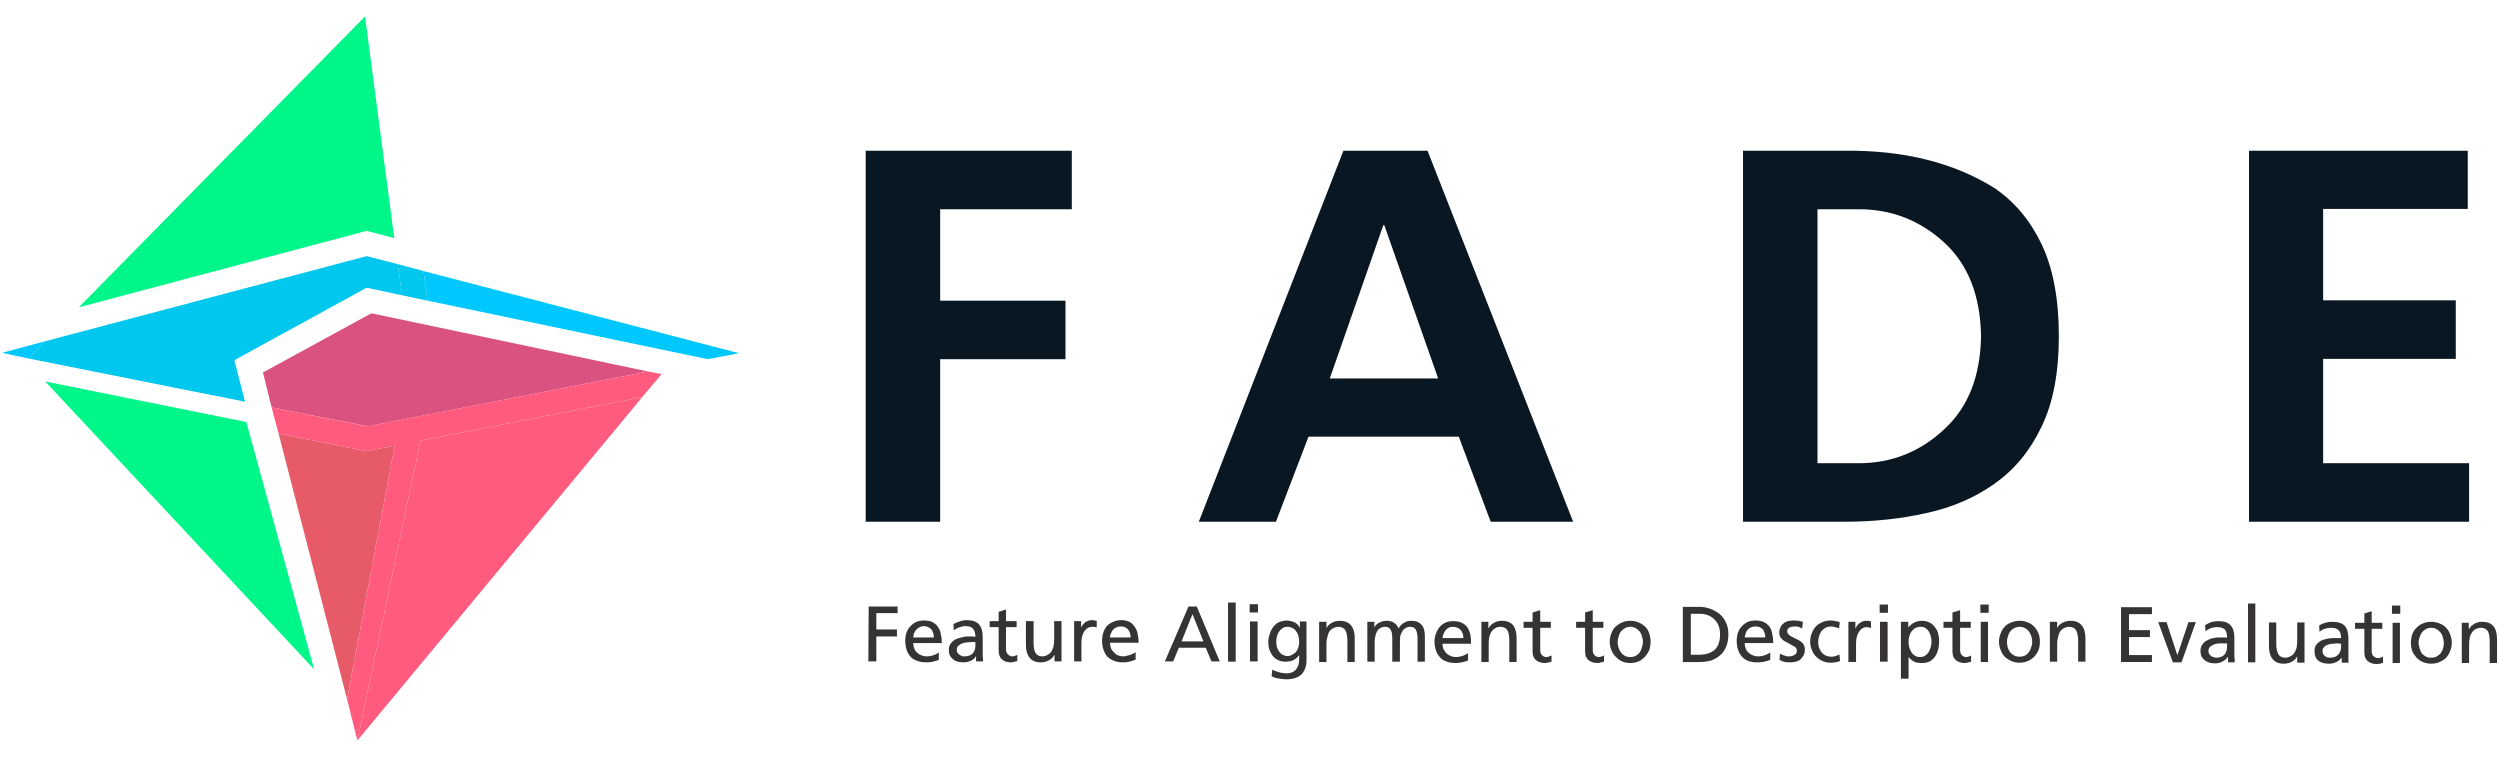 <svg version="1.2" xmlns="http://www.w3.org/2000/svg" viewBox="0 0 752 218" width="3300" height="1000"><style>.a{fill:#353333}.b{fill:#091723}.c{fill:#00f688}.d{fill:#da5280}.e{fill:#ff5b7e}.f{fill:#e65b67}.g{fill:#00c8ff}.h{fill:#00c7ee}</style><path class="a" d="m261.3 177.5h8.7v2h-6.4v4.9h6.2v2.1h-6.2v7.5h-2.4zm21.1 16q-0.3 0.2-0.7 0.3-0.4 0.1-0.8 0.2-0.4 0.2-1 0.2-0.6 0.1-1.3 0.1-1.6 0-2.8-0.5-1.2-0.4-2-1.3-0.7-0.8-1.1-2-0.4-1.2-0.4-2.7 0-1.4 0.4-2.5 0.4-1.1 1.2-1.9 0.7-0.8 1.8-1.3 1-0.4 2.3-0.4 1.5 0 2.5 0.5 1 0.5 1.6 1.4 0.7 0.9 0.9 2.2 0.3 1.2 0.3 2.7h-8.6q0 0.9 0.3 1.6 0.3 0.8 0.9 1.3 0.5 0.5 1.3 0.8 0.7 0.3 1.5 0.3 0.5 0 1.1-0.1 0.6-0.1 1.1-0.3 0.5-0.2 0.9-0.4 0.4-0.2 0.6-0.4zm-1.5-6.7q0-0.7-0.2-1.3-0.2-0.6-0.5-1.1-0.4-0.4-1-0.7-0.6-0.3-1.3-0.3-0.8 0-1.4 0.4-0.6 0.3-1 0.8-0.3 0.4-0.6 1-0.1 0.6-0.2 1.2zm5.9-4q0.8-0.5 1.8-0.8 1-0.4 2.2-0.4 2.6 0 3.7 1.3 1.1 1.3 1.1 3.7v5q0 1.1 0.1 1.6 0 0.5 0 0.8h-2.1v-1.6q-0.2 0.3-0.5 0.7-0.4 0.3-0.8 0.6-0.5 0.2-1.1 0.4-0.6 0.2-1.3 0.2-1 0-1.8-0.2-0.8-0.2-1.4-0.7-0.6-0.5-1-1.2-0.3-0.7-0.3-1.7 0-1.1 0.6-1.9 0.5-0.7 1.4-1.2 0.8-0.4 1.8-0.6 1-0.3 1.8-0.3 0.7 0 1.2 0 0.5 0 1.2 0.1 0-1.6-0.7-2.4-0.6-0.8-2.3-0.8-0.9 0-1.9 0.4-0.9 0.3-1.6 0.9zm6.6 5.4q-0.3 0-0.7 0-0.3 0-0.7 0-0.4 0-1.2 0.1-0.7 0-1.3 0.3-0.7 0.2-1.2 0.7-0.5 0.4-0.5 1.2 0 0.5 0.2 0.9 0.2 0.3 0.6 0.6 0.3 0.2 0.7 0.4 0.4 0.1 0.8 0.1 1.6 0 2.5-0.9 0.8-0.9 0.8-2.3zm12.4-4.5h-3.2v6.6q0 1.1 0.6 1.6 0.6 0.6 1.3 0.6 0.5 0 0.9-0.2 0.4-0.1 0.6-0.3v1.9q-0.4 0.1-0.9 0.2-0.4 0.2-1 0.2-1.7 0-2.7-0.9-1-0.8-1-2.7v-7h-2.7v-1.8h2.7v-2.8l2.2-0.7v3.5h3.2zm13.5 10.3h-2.1v-1.9h-0.1q-0.5 1-1.6 1.6-1.1 0.6-2.4 0.6-2.3 0-3.4-1.4-1.1-1.4-1.1-3.8v-7.2h2.3v6.2q0 2.2 0.5 3.2 0.5 1.1 2 1.2 1 0 1.6-0.4 0.8-0.4 1.2-1 0.5-0.7 0.7-1.6 0.2-0.9 0.2-2v-5.6h2.2zm3.8-12.1h2.1v1.9q0.5-1 1.3-1.6 0.9-0.6 1.9-0.6 0.5 0 0.8 0.1 0.3 0 0.7 0.1v2q-0.3-0.1-0.7-0.2-0.3 0-0.6 0-1.5 0-2.4 1.3-0.9 1.3-0.9 3.6v5.5h-2.2zm18.5 11.6q-0.4 0.1-0.7 0.2-0.4 0.2-0.8 0.3-0.4 0.1-1 0.2-0.6 0.1-1.3 0.1-1.6 0-2.8-0.5-1.2-0.5-2-1.3-0.7-0.9-1.1-2.1-0.4-1.2-0.4-2.7 0-1.3 0.4-2.4 0.4-1.2 1.1-2 0.8-0.8 1.9-1.2 1-0.5 2.3-0.5 1.5 0 2.5 0.5 1 0.5 1.6 1.5 0.7 0.9 0.9 2.1 0.3 1.3 0.3 2.7h-8.6q0 0.9 0.3 1.7 0.3 0.7 0.9 1.2 0.5 0.6 1.2 0.9 0.8 0.3 1.6 0.3 0.5 0 1.1-0.2 0.6-0.1 1.1-0.3 0.5-0.2 0.9-0.4 0.4-0.2 0.6-0.4zm-1.5-6.7q0-0.6-0.2-1.3-0.2-0.6-0.5-1-0.4-0.5-1-0.8-0.6-0.2-1.3-0.2-0.8 0-1.4 0.3-0.6 0.3-1 0.8-0.3 0.5-0.6 1.1-0.2 0.6-0.2 1.1zm17.4-9.3h2.5l6.9 16.5h-2.5l-1.7-4.1h-8.1l-1.7 4.1h-2.5zm1.2 2.3l-3.3 8.2h6.6zm10.7-3.5h2.3v17.8h-2.3zm9 3h-2.5v-2.5h2.5zm-2.4 2.7h2.3v12h-2.3zm17 11.6q0 2.7-1.5 4.3-1.5 1.5-4.7 1.5-0.5 0-1-0.1-0.4 0-0.9-0.1-0.6-0.1-1.1-0.2-0.6-0.2-1.3-0.5l0.2-2q0.6 0.3 1.2 0.5 0.5 0.2 1 0.3 0.5 0.2 1 0.2 0.5 0.1 1.1 0.1 1.8 0 2.8-1.1 1-1.2 1-3.1v-1.2h-0.1q-0.7 1-1.8 1.5-1 0.4-2.2 0.4-1.3 0-2.3-0.5-1-0.5-1.6-1.3-0.6-0.8-1-1.9-0.3-1-0.3-2.2 0-1.2 0.4-2.3 0.3-1.2 1-2.1 0.6-0.9 1.6-1.5 1.1-0.5 2.4-0.6 1.6 0.1 2.6 0.6 0.9 0.5 1.4 1.5h0.1v-1.8h2zm-5.7-1.2q0.7 0 1.4-0.4 0.6-0.3 1.1-0.8 0.5-0.6 0.7-1.3 0.3-0.8 0.3-1.6 0-1-0.2-1.8-0.2-0.9-0.7-1.5-0.4-0.7-1.1-1-0.7-0.4-1.5-0.4-0.9 0-1.5 0.4-0.6 0.4-1.1 1.1-0.4 0.6-0.6 1.4-0.2 0.8-0.2 1.6 0 0.8 0.2 1.6 0.3 0.8 0.7 1.4 0.4 0.6 1 0.9 0.7 0.4 1.5 0.4zm9.5-10.3h2.2v1.9q0.5-1 1.6-1.6 1.1-0.6 2.4-0.6 2.3 0 3.4 1.4 1.1 1.3 1.1 3.8v7.2h-2.2v-6.3q0-2.1-0.6-3.2-0.5-1-2-1.1-0.9 0-1.6 0.4-0.7 0.3-1.2 1-0.4 0.6-0.6 1.6-0.3 0.9-0.3 2v5.6h-2.2zm14.5 0h2.1v1.7q0.6-1.1 1.6-1.5 0.9-0.5 2.2-0.5 1.1 0 2 0.5 1 0.6 1.5 1.8 0.3-0.6 0.8-1.1 0.4-0.4 1-0.7 0.5-0.3 1-0.4 0.5-0.1 0.9-0.1 1.2 0 2 0.3 0.8 0.4 1.3 1 0.5 0.6 0.7 1.5 0.2 0.8 0.2 1.8v7.7h-2.2v-7.2q0-0.5-0.1-1.1-0.1-0.6-0.3-1.1-0.2-0.5-0.7-0.8-0.4-0.3-1.1-0.3-0.8 0-1.4 0.4-0.6 0.3-1 1-0.4 0.6-0.6 1.4-0.1 0.8-0.1 1.6v6.1h-2.3v-7.2q0-0.5-0.1-1.1 0-0.6-0.3-1.1-0.2-0.5-0.6-0.8-0.5-0.3-1.1-0.3-0.9 0-1.5 0.4-0.6 0.3-1 1-0.3 0.6-0.5 1.4-0.2 0.8-0.2 1.6v6.1h-2.2zm30.3 11.6q-0.3 0.1-0.7 0.3-0.3 0.1-0.8 0.2-0.4 0.1-1 0.2-0.6 0.1-1.3 0.1-1.6 0-2.8-0.5-1.2-0.4-1.9-1.3-0.8-0.8-1.2-2.1-0.4-1.2-0.4-2.6 0-1.4 0.5-2.5 0.4-1.1 1.1-1.9 0.7-0.8 1.8-1.3 1-0.4 2.3-0.4 1.5 0 2.5 0.5 1.1 0.5 1.7 1.4 0.6 0.9 0.9 2.2 0.2 1.2 0.2 2.7h-8.6q0 0.9 0.3 1.6 0.4 0.7 0.9 1.3 0.6 0.5 1.3 0.8 0.7 0.3 1.5 0.3 0.5 0 1.1-0.1 0.6-0.2 1.1-0.3 0.5-0.2 0.9-0.4 0.4-0.2 0.6-0.4zm-1.4-6.7q0-0.7-0.2-1.3-0.2-0.6-0.6-1.1-0.4-0.5-1-0.7-0.5-0.3-1.2-0.3-0.9 0-1.5 0.3-0.5 0.3-0.9 0.8-0.4 0.5-0.6 1.1-0.2 0.6-0.3 1.2zm5.4-4.9h2.1v1.9h0.1q0.5-1 1.6-1.6 1-0.6 2.3-0.6 2.4 0 3.5 1.4 1 1.4 1 3.8v7.2h-2.2v-6.3q0-2.1-0.5-3.1-0.6-1.1-2-1.2-1 0-1.7 0.4-0.7 0.4-1.1 1-0.5 0.7-0.7 1.6-0.2 0.9-0.2 2v5.6h-2.2zm20.9 1.8h-3.2v6.6q0 1.1 0.5 1.6 0.6 0.6 1.3 0.6 0.6 0 0.9-0.2 0.4-0.1 0.7-0.3v1.9q-0.4 0.1-0.9 0.2-0.5 0.2-1 0.2-1.8 0-2.8-0.9-1-0.8-1-2.6v-7.1h-2.7v-1.8h2.7v-2.8l2.3-0.7v3.5h3.2zm15.8 0h-3.2v6.6q0 1.1 0.5 1.6 0.6 0.6 1.3 0.6 0.6 0 0.9-0.2 0.4-0.1 0.7-0.3v1.9q-0.4 0.1-0.9 0.2-0.5 0.2-1 0.2-1.8 0-2.8-0.9-1-0.8-1-2.6v-7.1h-2.7v-1.8h2.7v-2.8l2.3-0.7v3.5h3.2zm1.9 4.2q0-1.3 0.5-2.5 0.4-1.2 1.2-2 0.9-0.8 2-1.3 1.1-0.5 2.5-0.5 1.4 0 2.5 0.5 1.2 0.5 2 1.3 0.8 0.8 1.2 2 0.4 1.2 0.4 2.5 0 1.3-0.4 2.5-0.5 1.1-1.3 2-0.8 0.9-1.9 1.4-1.1 0.5-2.5 0.5-1.4 0-2.5-0.5-1.1-0.5-1.9-1.4-0.9-0.9-1.3-2-0.5-1.2-0.5-2.5zm2.4 0q0 0.8 0.2 1.6 0.3 0.9 0.7 1.5 0.5 0.7 1.2 1.1 0.7 0.4 1.7 0.4 1 0 1.7-0.4 0.7-0.4 1.2-1.1 0.4-0.6 0.6-1.5 0.3-0.8 0.3-1.6 0-0.8-0.3-1.6-0.2-0.9-0.7-1.5-0.5-0.6-1.2-1-0.7-0.4-1.6-0.4-0.9 0-1.6 0.4-0.7 0.4-1.2 1-0.5 0.6-0.7 1.5-0.3 0.8-0.3 1.6zm19.6-10.5h4.9q1.8 0 3.4 0.6 1.6 0.6 2.8 1.6 1.2 1 1.9 2.6 0.7 1.4 0.7 3.4 0 2.1-0.6 3.6-0.6 1.6-1.8 2.7-1.1 1-2.7 1.6-1.7 0.5-3.7 0.5h-4.9zm2.4 14.4h2.5q3 0 4.7-1.5 1.6-1.5 1.6-4.7 0-1.4-0.5-2.6-0.4-1.1-1.3-1.9-0.8-0.8-1.9-1.2-1.1-0.4-2.4-0.4h-2.7zm23.9 1.5q-0.3 0.2-0.7 0.3-0.4 0.1-0.8 0.2-0.4 0.2-1 0.2-0.6 0.1-1.3 0.1-1.6 0-2.8-0.4-1.2-0.5-2-1.4-0.7-0.8-1.1-2-0.4-1.2-0.4-2.7 0-1.4 0.4-2.5 0.4-1.1 1.2-1.9 0.7-0.8 1.8-1.3 1-0.4 2.3-0.4 1.5 0 2.5 0.5 1 0.5 1.7 1.4 0.6 0.9 0.8 2.2 0.3 1.3 0.3 2.7h-8.6q0 0.9 0.3 1.6 0.3 0.8 0.9 1.3 0.5 0.5 1.3 0.8 0.7 0.3 1.5 0.3 0.5 0 1.1-0.1 0.6-0.1 1.1-0.3 0.5-0.2 0.9-0.4 0.4-0.2 0.6-0.4zm-1.5-6.7q0-0.7-0.2-1.3-0.2-0.6-0.5-1.1-0.4-0.4-1-0.7-0.6-0.2-1.3-0.2-0.8 0-1.4 0.3-0.6 0.3-1 0.8-0.3 0.4-0.5 1-0.2 0.6-0.3 1.2zm4.4 4.9q0.4 0.2 0.7 0.3 0.4 0.2 0.8 0.3 0.4 0.1 0.7 0.2 0.4 0 0.6 0 0.4 0 0.8-0.1 0.4-0.1 0.7-0.3 0.4-0.2 0.6-0.5 0.2-0.3 0.2-0.8 0-0.6-0.4-1-0.4-0.3-1-0.6-0.6-0.4-1.2-0.7-0.7-0.3-1.3-0.7-0.6-0.4-1-1-0.4-0.6-0.4-1.4 0-1 0.4-1.7 0.3-0.7 0.9-1.1 0.5-0.5 1.3-0.7 0.8-0.2 1.7-0.2 0.8 0 1.5 0.1 0.6 0.1 1.3 0.3l-0.2 2q-0.2-0.1-0.5-0.2-0.3-0.2-0.7-0.3-0.3-0.1-0.7-0.1-0.3 0-0.4 0-0.9 0-1.5 0.3-0.7 0.4-0.7 1.1 0 0.6 0.4 1 0.4 0.4 1 0.7 0.6 0.3 1.2 0.6 0.7 0.3 1.3 0.7 0.6 0.4 1 1 0.4 0.7 0.4 1.6 0 1-0.4 1.7-0.4 0.7-0.9 1.2-0.6 0.5-1.4 0.7-0.8 0.2-1.6 0.2-0.8 0-1.7-0.1-0.8-0.2-1.6-0.6zm17.8-7.6q-0.6-0.3-1.3-0.4-0.6-0.2-1.1-0.2-0.9 0-1.7 0.4-0.7 0.4-1.2 1-0.5 0.7-0.7 1.5-0.3 0.8-0.3 1.7 0 0.8 0.2 1.6 0.3 0.8 0.7 1.4 0.5 0.7 1.3 1.1 0.8 0.4 1.8 0.4 0.6 0 1.2-0.2 0.7-0.2 1.2-0.5l0.2 2q-0.7 0.3-1.5 0.4-0.7 0.1-1.3 0.1-1.4 0-2.5-0.5-1.1-0.5-2-1.4-0.8-0.8-1.2-2-0.5-1.1-0.5-2.4 0-1.4 0.5-2.6 0.4-1.1 1.2-2 0.8-0.8 2-1.3 1.1-0.5 2.5-0.5 0.7 0 1.4 0.2 0.8 0.1 1.3 0.3zm2.8-2h2.1v1.9h0.1q0.4-1 1.3-1.6 0.9-0.6 1.8-0.6 0.5 0 0.8 0 0.3 0.1 0.7 0.2v2q-0.3-0.2-0.6-0.2-0.4-0.1-0.6-0.1-1.5 0-2.4 1.4-0.9 1.3-0.9 3.6v5.5h-2.3zm11.9-2.7h-2.5v-2.5h2.5zm-2.4 2.7h2.3v12h-2.3zm6.3 0h2.2v1.7q0.2-0.3 0.6-0.6 0.4-0.4 0.9-0.7 0.5-0.3 1.2-0.5 0.6-0.2 1.4-0.2 1.3 0 2.3 0.5 1 0.5 1.6 1.4 0.7 0.8 1 1.9 0.3 1.2 0.3 2.4 0 1.2-0.3 2.4-0.3 1.2-0.9 2.1-0.6 0.9-1.6 1.5-1 0.5-2.4 0.5-1.6 0-2.5-0.5-1-0.6-1.5-1.4v6.6h-2.3zm9.2 6q0-0.8-0.2-1.6-0.2-0.8-0.6-1.5-0.4-0.6-1-1-0.6-0.4-1.5-0.4-0.9 0-1.6 0.4-0.7 0.4-1.1 1-0.5 0.7-0.7 1.5-0.2 0.8-0.2 1.7 0 0.7 0.2 1.5 0.2 0.8 0.6 1.5 0.4 0.6 1.1 1.1 0.7 0.4 1.6 0.4 0.9 0 1.6-0.5 0.6-0.4 1-1.1 0.4-0.7 0.6-1.5 0.2-0.8 0.2-1.5zm11.8-4.2h-3.2v6.6q0 1.1 0.5 1.6 0.6 0.6 1.3 0.6 0.5 0 0.9-0.2 0.4-0.1 0.6-0.3v1.9q-0.3 0.1-0.8 0.2-0.5 0.2-1.1 0.2-1.7 0-2.7-0.9-1-0.8-1-2.6v-7.1h-2.7v-1.8h2.7v-2.8l2.3-0.7v3.5h3.2zm5.4-4.5h-2.5v-2.5h2.5zm-2.4 2.7h2.2v12.1h-2.2zm5.5 6q0-1.4 0.5-2.5 0.4-1.2 1.2-2 0.8-0.9 2-1.3 1.1-0.5 2.5-0.5 1.4 0 2.5 0.5 1.1 0.4 1.9 1.3 0.8 0.8 1.3 2 0.4 1.1 0.4 2.5 0 1.3-0.4 2.5-0.5 1.1-1.3 2-0.8 0.8-1.9 1.3-1.2 0.5-2.5 0.5-1.4 0-2.5-0.5-1.1-0.5-2-1.3-0.8-0.9-1.2-2-0.5-1.2-0.5-2.5zm2.4 0q0 0.8 0.2 1.6 0.2 0.8 0.7 1.5 0.5 0.6 1.2 1 0.7 0.4 1.7 0.4 1 0 1.7-0.4 0.7-0.4 1.1-1 0.5-0.7 0.7-1.5 0.3-0.8 0.3-1.6 0-0.9-0.3-1.7-0.3-0.8-0.7-1.4-0.5-0.7-1.2-1-0.7-0.4-1.6-0.4-0.9 0-1.6 0.4-0.7 0.3-1.2 1-0.5 0.6-0.7 1.4-0.3 0.8-0.3 1.7zm12.9-6h2.2v1.9q0.5-1.1 1.6-1.6 1.1-0.6 2.4-0.6 2.3 0 3.4 1.4 1.1 1.3 1.1 3.8v7.1h-2.2v-6.2q0-2.1-0.6-3.2-0.5-1-2-1.1-0.9 0-1.6 0.4-0.7 0.3-1.2 1-0.4 0.6-0.6 1.5-0.3 1-0.3 2.1v5.5h-2.2zm21.4-4.4h9.3v2.1h-6.9v4.8h6.3v2.1h-6.3v5.4h6.9v2.1h-9.3zm18.2 16.6h-2.6l-4.4-12.1h2.5l3.2 9.8h0.1l3.3-9.8h2.2zm7.1-11.2q0.8-0.5 1.8-0.9 1-0.3 2.2-0.3 2.6 0 3.7 1.3 1.1 1.2 1.1 3.7v5q0 1.1 0.1 1.6 0 0.5 0 0.8h-2v-1.6h-0.1q-0.2 0.3-0.5 0.6-0.3 0.3-0.8 0.6-0.5 0.3-1.1 0.5-0.6 0.2-1.3 0.2-1 0-1.8-0.2-0.8-0.3-1.4-0.7-0.6-0.5-1-1.2-0.3-0.7-0.3-1.7 0-1.1 0.6-1.9 0.5-0.8 1.4-1.2 0.8-0.5 1.8-0.7 1-0.2 1.8-0.2 0.7 0 1.2 0 0.6 0 1.2 0.1 0-1.6-0.6-2.4-0.7-0.8-2.4-0.8-0.9 0-1.9 0.3-0.9 0.4-1.6 0.9zm6.6 5.5q-0.3 0-0.7 0-0.3 0-0.7 0-0.4 0-1.1 0-0.8 0.1-1.4 0.3-0.7 0.3-1.2 0.7-0.5 0.5-0.5 1.3 0 0.5 0.2 0.8 0.2 0.4 0.6 0.7 0.3 0.2 0.7 0.3 0.4 0.2 0.8 0.2 1.6 0 2.5-0.9 0.8-1 0.8-2.3zm6.3-12h2.2v17.7h-2.2zm17 17.8h-2.2v-1.9q-0.5 1-1.6 1.6-1.1 0.6-2.4 0.6-2.3 0-3.4-1.4-1.1-1.4-1.1-3.8v-7.2h2.2v6.3q0 2.1 0.6 3.2 0.5 1 2 1.1 0.9 0 1.6-0.4 0.7-0.3 1.2-1 0.4-0.6 0.7-1.5 0.2-1 0.2-2.1v-5.6h2.2zm4.4-11.2q0.8-0.5 1.8-0.8 1-0.3 2.1-0.3 2.6 0 3.8 1.2 1.1 1.3 1.1 3.8v5q0 1 0 1.5 0 0.6 0.1 0.8h-2.1v-1.5q-0.2 0.2-0.6 0.6-0.3 0.3-0.8 0.6-0.4 0.2-1 0.4-0.6 0.2-1.4 0.2-1 0-1.8-0.2-0.8-0.2-1.4-0.7-0.6-0.4-0.9-1.2-0.3-0.7-0.3-1.7 0-1.1 0.5-1.9 0.6-0.7 1.4-1.2 0.9-0.4 1.9-0.6 1-0.2 1.8-0.2 0.7 0 1.2 0 0.5 0 1.2 0 0-1.6-0.7-2.3-0.6-0.8-2.3-0.8-1 0-1.9 0.3-0.9 0.3-1.6 0.9zm6.6 5.5q-0.4 0-0.7-0.1-0.4 0-0.7 0-0.5 0-1.2 0.1-0.7 0-1.4 0.3-0.7 0.2-1.1 0.7-0.5 0.4-0.5 1.2 0 0.5 0.2 0.9 0.2 0.3 0.5 0.6 0.3 0.2 0.7 0.4 0.4 0.1 0.8 0.1 1.7 0 2.5-0.9 0.9-0.9 0.9-2.3zm12.4-4.5h-3.2v6.6q0 1.1 0.5 1.6 0.6 0.6 1.4 0.6 0.5 0 0.8-0.1 0.4-0.2 0.7-0.4v1.9q-0.4 0.2-0.9 0.3-0.5 0.1-1 0.1-1.7 0-2.7-0.9-1-0.8-1-2.6v-7.1h-2.8v-1.8h2.8v-2.8l2.2-0.7v3.5h3.2zm5.4-4.5h-2.5v-2.5h2.5zm-2.3 2.7h2.2v12.1h-2.2zm5.5 6q0-1.4 0.4-2.5 0.4-1.2 1.3-2 0.8-0.9 1.9-1.3 1.1-0.5 2.5-0.5 1.4 0 2.5 0.5 1.2 0.4 2 1.3 0.8 0.8 1.2 2 0.5 1.1 0.5 2.5 0 1.3-0.5 2.5-0.4 1.1-1.2 2-0.8 0.8-2 1.3-1.1 0.5-2.5 0.5-1.3 0-2.5-0.5-1.1-0.5-1.9-1.3-0.8-0.9-1.3-2-0.4-1.2-0.4-2.5zm2.3 0q0 0.8 0.3 1.6 0.2 0.8 0.6 1.5 0.5 0.6 1.2 1 0.7 0.4 1.7 0.4 1 0 1.7-0.4 0.7-0.4 1.2-1 0.5-0.7 0.7-1.5 0.2-0.8 0.2-1.6 0-0.8-0.3-1.6-0.2-0.9-0.7-1.5-0.5-0.6-1.2-1-0.7-0.4-1.6-0.4-0.9 0-1.6 0.4-0.7 0.4-1.2 1-0.4 0.6-0.7 1.5-0.3 0.8-0.3 1.6zm13-6h2.1v1.9h0.1q0.5-1 1.6-1.6 1-0.6 2.3-0.6 2.4 0 3.5 1.4 1 1.3 1 3.8v7.2h-2.2v-6.3q0-2.1-0.5-3.2-0.6-1-2-1.1-1 0-1.7 0.4-0.7 0.3-1.1 1-0.5 0.6-0.7 1.6-0.2 0.9-0.2 2v5.6h-2.2z"/><path class="b" d="m260.4 40.4h62v17.6h-39.6v27.5h37.7v17.6h-37.7v48.9h-22.4zm143.7 0h25.3l43.8 111.6h-24.8l-9.6-25.6h-45.2l-9.8 25.6h-23.2zm12.3 22.4h-0.3l-16.1 46.1h32.6zm107.9-22.4h30.5q26.6-0.3 45.1 11.2 9.1 6.2 14.2 16.9 5.2 10.9 5.2 27.7 0 16.5-5.2 27.2-5.1 10.8-14.2 17.2-8.9 6.3-20.5 8.8-11.5 2.6-24.6 2.6h-30.5zm22.4 94h12.4q14.7 0 25.6-10.1 10.9-9.9 11.2-28.1-0.3-18.4-11.2-28.3-10.9-9.9-25.6-9.9h-12.4zm129.8-94h65.8v17.5h-43.5v27.5h39.9v17.6h-39.9v31.4h43.9v17.6h-66.2z"/><path class="c" d="m23.7 87.5l86.6-23 8.3 2.2-8.8-66.7z"/><path class="d" d="m79.1 107.1l2.6 10.5 28.9 5.7 84.3-16.5-83.2-17.5z"/><path class="e" d="m107.5 217.8l85.7-103.3-66.7 13.1z"/><path class="f" d="m118.7 129.1l-8.4 1.7-26.5-5.3 20.6 79.9z"/><path class="e" d="m194.9 106.8l4.1 0.8-5.8 6.9-66.7 13.1-19 90.2-3.1-12.4 14.3-76.3-8.4 1.7-26.5-5.3-2.1-7.9 28.8 5.7z"/><path class="g" d="m212.9 103.1l9.4-1.8-94.9-24.7 1.2 8.9z"/><path class="h" d="m128.6 85.5l-1.2-8.9-7.8-2.1 1.4 9.4z"/><path class="h" d="m121 83.9l-1.4-9.4-9.3-2.4-96.7 25.6-5 5.2 65.1 13-3.2-12.5 39.8-21.8z"/><path class="g" d="m13.6 97.7l-13 3.5 8 1.7z"/><path class="c" d="m94.5 196.4l-20.4-74.4-60.5-12.2z"/></svg>